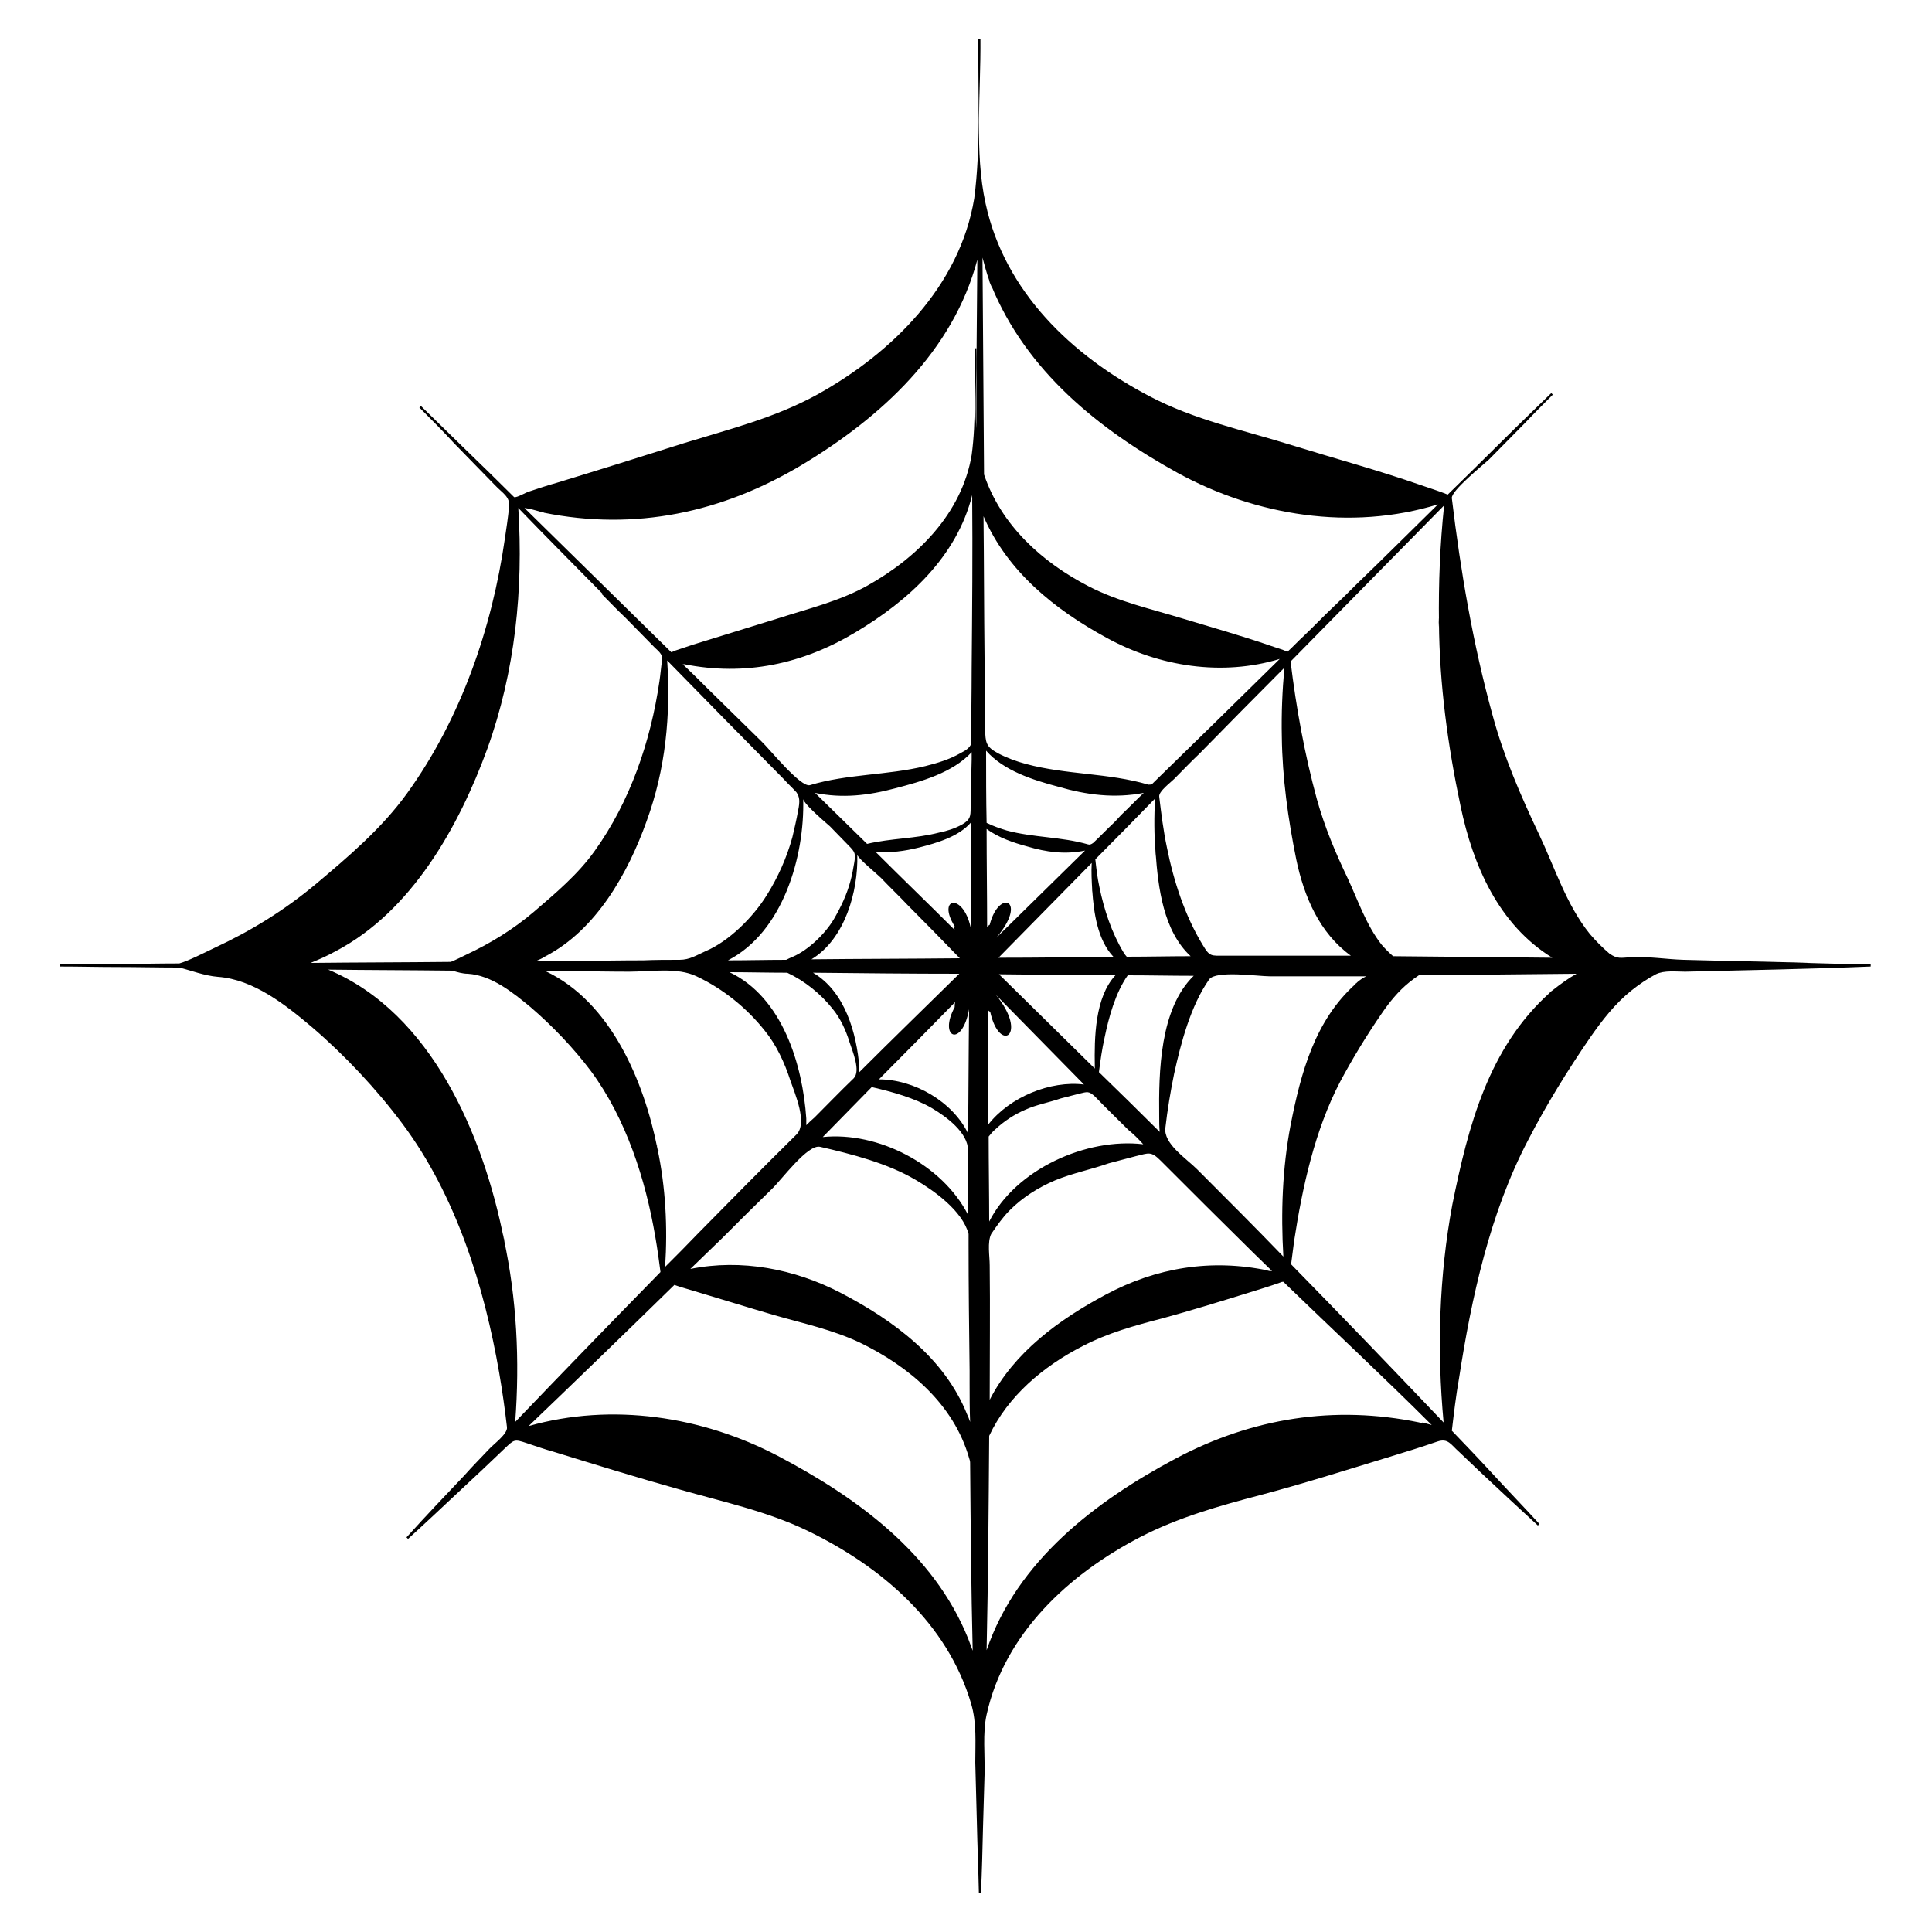 <?xml version="1.0" encoding="utf-8"?>
<!-- Generator: Adobe Illustrator 18.0.0, SVG Export Plug-In . SVG Version: 6.00 Build 0)  -->
<!DOCTYPE svg PUBLIC "-//W3C//DTD SVG 1.1//EN" "http://www.w3.org/Graphics/SVG/1.1/DTD/svg11.dtd">
<svg version="1.1" id="Layer_1" xmlns="http://www.w3.org/2000/svg" xmlns:xlink="http://www.w3.org/1999/xlink" x="0px" y="0px"
	 viewBox="0 0 375 375" enable-background="new 0 0 375 375" xml:space="preserve">
<g>
	<g>
		<path d="M224.3,165.5C224.2,163.2,224.5,167.8,224.3,165.5L224.3,165.5z"/>
		<path d="M97.8,240.5C98.6,244,97.1,236.9,97.8,240.5L97.8,240.5z"/>
		<path d="M65.2,184.6C63.6,185.5,68.4,182.9,65.2,184.6L65.2,184.6z"/>
		<path d="M348,186.8C357.6,187.1,343.2,186.7,348,186.8L348,186.8z"/>
		<path d="M348,186.8c-7.1-0.2-14.1-0.3-21.2-0.5c-3.4-0.1-6.9-0.7-10.3-0.5c-1.9,0.1-2.5,0.4-4.1-0.7c-1.4-1.2-2.6-2.4-3.8-3.8
			c-4.6-5.7-6.8-12.9-9.9-19.4c-3.6-7.6-6.8-15-9-23.1c-3.8-13.8-6.2-27.9-7.9-42.1c-0.2-1.4,6-6.4,7.2-7.5c2.3-2.3,4.6-4.7,6.9-7
			c1.8-1.9,3.7-3.8,5.5-5.6c-0.1-0.1-0.2-0.2-0.3-0.3c-2.3,2.2-4.6,4.5-6.9,6.7c-2.8,2.8-5.6,5.5-8.4,8.3c-1.6,1.6-3.2,3.1-4.8,4.7
			c-1.7-0.7-3.4-1.2-5.1-1.8c-8.3-2.9-16.8-5.2-25.2-7.8c-9.3-2.9-18.9-4.9-27.6-9.5c-15.1-7.9-28.1-20.3-31.8-37.4
			c-2.2-10-0.9-21.5-1-32c-0.1,0-0.3,0-0.4,0c-0.1,10.3,0.5,21.1-0.8,31c-2.8,17-15.9,30-30.5,38.1c-8.2,4.5-17,6.7-25.8,9.4
			c-8.2,2.6-16.5,5.2-24.7,7.7c-1.8,0.5-3.6,1.1-5.4,1.7c-0.7,0.2-2.3,1.2-2.9,1.1c-3.2-3.2-6.4-6.3-9.7-9.5
			c-2.8-2.7-5.6-5.5-8.4-8.2c-0.1,0.1-0.2,0.2-0.3,0.3c2.3,2.3,4.6,4.6,6.8,7c2.6,2.7,5.3,5.4,7.9,8.1c1.4,1.5,3,2.2,2.7,4.3
			c-0.2,2-0.5,4-0.8,6c-2.5,17.5-8.6,35.1-19,49.5c-4.9,6.8-11.4,12.3-17.7,17.6c-6.1,5.1-12.6,9.1-19.7,12.4c-1.9,0.9-5,2.5-6.8,3
			c-4,0-8.1,0.1-12.1,0.1c-3.7,0-7.3,0.1-11,0.1c0,0.1,0,0.3,0,0.4c3.7,0,7.3,0.1,11,0.1c4,0,8.1,0.1,12.1,0.1
			c2.1,0.5,4.9,1.6,7.5,1.8c6.9,0.5,13.1,5.4,18.3,9.8c6.3,5.4,12.5,12,17.5,18.7C88.5,232,94,249.7,96.9,266.5
			c0.6,3.5,1.1,7,1.5,10.5c0.2,1.3-2.6,3.3-3.5,4.3c-1.6,1.7-3.2,3.3-4.7,5c-3.8,4-7.6,8-11.3,12.1c0.1,0.1,0.2,0.2,0.3,0.3
			c3.3-3,6.6-6.1,9.9-9.2c2.9-2.7,5.9-5.5,8.8-8.3c1.9-1.8,1.9-1.9,4.3-1.1c1.8,0.6,3.5,1.2,5.3,1.7c8.1,2.5,16.2,5,24.4,7.3
			c8.4,2.4,16.9,4.2,24.8,8c14.3,6.9,27.2,17.9,31.8,33.6c1.1,3.7,0.8,7.6,0.8,11.4c0.1,3.8,0.2,7.6,0.3,11.3
			c0.1,4.7,0.3,9.4,0.4,14.1c0.1,0,0.3,0,0.4,0c0.2-4.3,0.3-8.5,0.4-12.8c0.1-3.4,0.2-6.8,0.3-10.3c0.1-3.7-0.4-8,0.4-11.6
			c3.5-15.8,16-27.3,29.9-34.5c7.4-3.8,15.2-6,23.2-8.1c8.3-2.2,16.5-4.8,24.7-7.3c3.3-1,6.5-2,9.7-3.1c2.1-0.7,2.6,0.6,4.2,2
			c1.4,1.3,2.7,2.6,4.1,3.9c3.7,3.5,7.4,6.9,11.2,10.4c0.1-0.1,0.2-0.2,0.3-0.3c-3.2-3.5-6.5-6.9-9.7-10.4c-2.4-2.6-4.9-5.2-7.3-7.7
			c0.4-3.4,0.8-6.8,1.4-10.2c2.4-15.6,6-32.1,13.4-46.2c3.5-6.8,7.7-13.6,12.1-20c2.3-3.3,4.8-6.5,7.9-9c1.5-1.2,3.1-2.3,4.8-3.2
			c1.6-0.8,4-0.5,5.7-0.5c12-0.3,24-0.5,36-1c0-0.1,0-0.3,0-0.4C358,187.1,353,187,348,186.8z M263.5,190.6c0,0-0.1,0.1-0.2,0.2
			c-0.2,0.1-0.2,0.2-0.2,0.2c-7.9,7.1-10.6,17.2-12.6,27.4c-1.6,8.4-1.9,17-1.4,25.5c-5.5-5.7-11.1-11.3-16.7-16.9
			c-2.2-2.2-6.6-5-6.2-8.1c0.4-3.5,1-7.1,1.7-10.5c1.3-5.9,3.2-13.2,6.8-18.3c1.3-1.8,9.5-0.6,11.8-0.6c4.2,0,8.3,0,12.5,0
			c2.1,0,4.1,0,6.2,0C264.5,189.8,264,190.2,263.5,190.6z M246.4,246.7c-0.5-0.1-0.4-0.1-0.3-0.1c-11-2.3-21.6-0.6-31.5,4.7
			c-9,4.8-17.8,11.2-22.5,20.4c0-0.2,0-0.4,0-0.6c0-8.5,0.1-17,0-25.5c0-1.8-0.5-4.5,0.3-6.1c1.1-1.6,2.2-3.2,3.6-4.6
			c2.5-2.5,5.5-4.4,8.8-5.8c3.4-1.4,7-2.1,10.4-3.3c1.8-0.5,3.5-0.9,5.3-1.4c2.5-0.6,2.9-1,4.8,0.9c6,6,12,12,18,17.9
			c1.2,1.2,2.4,2.3,3.6,3.5C246.7,246.7,246.6,246.7,246.4,246.7C246.5,246.7,246.5,246.7,246.4,246.7z M225,216.7c0,1,0,2,0.1,3
			c-3.9-3.9-7.9-7.8-11.8-11.6c0.3-2.3,0.6-4.5,1.1-6.7c0.8-3.9,2.1-8.7,4.5-12.1c4.3,0,8.5,0.1,12.8,0.1
			C225.1,195.8,224.9,208.1,225,216.7z M221.9,222.1c-11-1.3-24.7,4.8-29.9,15c0-5.5-0.1-11-0.1-16.5c0.4-0.5,0.8-1,1.3-1.4
			c1.7-1.6,3.7-2.9,5.8-3.8c2.2-1,4.6-1.4,6.9-2.2c1.2-0.3,2.3-0.6,3.5-0.9c1.7-0.4,1.9-0.6,3.2,0.6c2.1,2.2,4.3,4.3,6.4,6.4
			C220,220.1,221,221.1,221.9,222.1z M191.4,145.7c3.4,3.9,9.1,5.7,14,7c5.5,1.6,10.9,2.3,16.6,1.2c-1.5,1.4-2.9,2.9-4.4,4.3
			c-0.3,0.3-0.7,0.8-1.3,1.4c-1.4,1.3-2.7,2.7-4.1,4c-0.4,0.3-0.7,0.4-1,0.3c-5.2-1.5-10.6-1.3-15.8-2.7c-1.3-0.4-2.5-0.8-3.7-1.4
			c-0.1,0-0.2-0.1-0.2-0.1C191.4,155.1,191.4,150.4,191.4,145.7z M218.7,185.7c-0.2-0.2-0.4-0.5-0.6-0.8c-2.3-3.8-3.8-8.3-4.7-12.7
			c-0.4-1.8-0.6-3.6-0.8-5.4c3.9-3.9,7.8-7.9,11.6-11.8c-0.2,3.5-0.2,7,0.1,10.5c0.5,6.8,1.5,15.2,6.8,20.1
			C227,185.6,222.9,185.7,218.7,185.7z M212.5,207c0,0.1,0,0.3,0,0.4c-6.2-6.1-12.4-12.2-18.6-18.3c7.5,0.1,15,0.1,22.6,0.2
			C212.5,193.6,212.4,201.5,212.5,207z M191.7,196c0.2,0.2,0.3,0.3,0.5,0.4c1.8,8.2,7.5,4.5,1.1-3.3c5.7,5.8,11.4,11.6,17.1,17.4
			c-6.5-0.8-14.4,2.4-18.6,7.8C191.8,210.9,191.8,203.5,191.7,196z M191.7,191.6L191.7,191.6c0-0.1,0-0.1,0-0.2h0
			C191.7,191.5,191.7,191.6,191.7,191.6z M193.8,185.9c6-6.1,12.1-12.3,18.1-18.4c-0.1,1.8,0,3.6,0.1,5.3c0.3,4.3,1,9.6,4.1,12.9
			C208.7,185.8,201.3,185.9,193.8,185.9z M191.5,160.9c2.3,1.7,5.3,2.7,7.9,3.4c3.7,1.1,7.3,1.6,11.2,0.8
			c-5.7,5.6-11.5,11.3-17.2,16.9c6.2-7.3,0.5-9.6-1.3-2.5c-0.2,0.1-0.3,0.2-0.5,0.4C191.6,173.6,191.5,167.3,191.5,160.9z
			 M191.6,183.6c0,0.1,0,0.1,0,0.1l0,0.1C191.6,183.7,191.6,183.6,191.6,183.6L191.6,183.6z M254.8,185.5c-4,0-7.9,0-11.9,0
			c-1.8,0-3.5,0-5.3,0c-2.5,0-2.8,0.2-4.1-2c-3.5-5.7-5.7-12.5-7-19c-0.7-3.3-1.1-6.6-1.5-9.9c-0.1-1,2.2-2.7,2.9-3.4
			c1.6-1.6,3.2-3.3,4.9-4.9c5.5-5.6,11-11.2,16.5-16.7c-0.4,4.4-0.6,8.9-0.5,13.4c0.1,8,1.2,15.9,2.8,23.8
			c1.5,7.2,4.5,14.3,10.6,18.7C259.6,185.5,257.2,185.5,254.8,185.5z M224,151.8c-0.1,0.1-0.3,0.3-0.4,0.4c-0.2,0.1-0.5,0.1-0.7,0.1
			c-7.8-2.3-15.9-1.9-23.7-4c-1.9-0.5-3.8-1.2-5.5-2.1c-2.4-1.3-2.4-2.1-2.5-4.7c0-4.6-0.1-9.3-0.1-13.9c-0.1-9.1-0.1-18.3-0.2-27.4
			c4.6,10.7,13.8,18.1,23.9,23.6c10.2,5.6,22.4,7.5,33.6,4.1C240.4,135.8,232.2,143.8,224,151.8z M283.5,156.5
			c2.4,11.5,7.4,23,17.8,29.4c-10.3-0.1-20.6-0.2-30.9-0.3c-0.8-0.7-1.5-1.4-2.2-2.2c-3-3.8-4.6-8.6-6.6-12.9c-2.4-5-4.5-10-6-15.4
			c-2.4-8.8-4-17.7-5.1-26.7c9.9-10.1,19.9-20.2,29.8-30.3c-0.8,7.6-1.1,15.2-1,22.8C279.4,132.8,281,144.7,283.5,156.5z M192,54.4
			c0,0,0,0.1,0.1,0.4c0.5,1.2,0.4,1,0.3,0.6c6.8,16.6,20.8,27.9,36.2,36.4c15.2,8.3,33.6,11.3,50.5,6.1
			c-5.3,5.2-10.5,10.4-15.8,15.5c0,0,0,0,0,0c-1.5,1.5-3,3-4.6,4.5c-1.9,1.8-3.7,3.7-5.6,5.5c-1.1,1-2.1,2.1-3.2,3.1
			c-1.1-0.5-2.3-0.8-3.4-1.2c-5.5-1.9-11.2-3.5-16.8-5.2c-6.2-1.9-12.6-3.3-18.4-6.3c-9.1-4.7-17-11.9-20.3-21.7
			c-0.1-14-0.2-28.1-0.3-42.1C191.1,51.5,191.5,53,192,54.4z M104.8,99.3c-0.1,0-0.1,0,0.3,0.1c0.6,0.1,0.6,0.1,0.4,0.1
			c17.8,3.6,34.7,0,50.2-9.3c15.3-9.2,29.3-22,34-39.8c-0.1,10.9-0.2,21.9-0.2,32.8c-0.3-5.1,0.1-10.5,0-15.6c-0.1,0-0.2,0-0.3,0
			c-0.1,6.9,0.3,14.1-0.6,20.7c-1.9,11.4-10.6,20-20.3,25.4c-5.4,3-11.3,4.4-17.2,6.3c-5.5,1.7-11,3.4-16.5,5.1
			c-1.2,0.4-2.4,0.8-3.6,1.2c-0.2,0.1-0.4,0.2-0.7,0.3c-9.5-9.3-19-18.7-28.5-28C102.7,98.7,103.8,99,104.8,99.3z M187.7,274.5
			C187.2,273.1,187.6,274.2,187.7,274.5c-4.4-11-14.4-18.3-24.6-23.6c-8.9-4.6-19.2-6.6-29.1-4.6c2.1-2,4.1-4,6.2-6
			c3.2-3.2,6.4-6.4,9.6-9.5c1.9-1.8,7-8.8,9.4-8.2c6.1,1.4,13.1,3.2,18.5,6.4c3.6,2.1,9.1,6,10.3,10.5c0,0.7,0,1.4,0,2.1
			c0,8.2,0.1,16.3,0.2,24.5c0,0.8,0,1.7,0,2.5c0,2.5,0,4.9,0.1,7.4C188.1,275.4,187.9,274.9,187.7,274.5
			C187.8,274.6,187.8,274.6,187.7,274.5z M129.5,128.2c7.5,7.7,15.1,15.4,22.6,23c0.8,0.9,1.7,1.7,2.5,2.6c0.6,0.9,0.7,1.7,0.3,3.6
			c-0.3,1.7-0.7,3.4-1.1,5.1c-1.1,4-2.8,7.8-5,11.3c-2.6,4.2-7.3,8.9-11.8,10.8c-1.8,0.8-3.1,1.7-5.1,1.7c-2.3,0-4.7,0-7,0.1
			c-4.6,0-9.1,0.1-13.7,0.1c-2.4,0-4.9,0-7.3,0.1c0.7-0.3,1.4-0.6,2-1c9.8-5.1,16-16.1,19.6-26.2
			C129.2,149.3,130.2,138.8,129.5,128.2z M188.6,129.7c0,4.9-0.1,9.8-0.1,14.7c-0.3,0.7-0.9,1.2-2.1,1.8c-2.1,1.2-4.4,1.9-6.8,2.5
			c-7.4,1.8-15.1,1.5-22.4,3.7c-1.8,0.5-7.9-7.1-9.4-8.5c-3.5-3.4-6.9-6.8-10.4-10.2c-1.6-1.6-3.2-3.2-4.9-4.8
			c0.3,0.1,0.3,0.1,0.2,0c11.9,2.4,23.1,0,33.4-6.2c10.2-6.1,19.6-14.6,22.6-26.6C188.8,107.2,188.7,118.5,188.6,129.7z
			 M156.5,218.4c0-0.4,0-0.9,0-1.3c-0.7-10.4-4.6-23.5-14.9-28.4c3.7,0,7.4,0.1,11.2,0.1l0,0c3.4,1.6,6.5,4.1,8.8,7
			c1.5,1.8,2.6,4.2,3.3,6.5c0.6,1.8,2.2,5.6,0.8,7c-2.6,2.5-5.1,5.1-7.6,7.6C157.5,217.4,157,217.9,156.5,218.4z M171,170.4
			c1.7,1.8,3.5,3.5,5.2,5.3c3.4,3.4,6.8,6.9,10.1,10.3c-9.6,0.1-19.2,0.1-28.8,0.2c6.5-3.9,9.1-13.2,8.9-20.3
			C166.5,166.6,170.2,169.6,171,170.4z M186.2,189c-6.5,6.4-13,12.7-19.4,19.1c0-0.3,0-0.6,0-0.9c-0.5-6.6-2.8-14.8-9-18.4
			C167.3,188.9,176.8,189,186.2,189z M185.4,194.5c-0.1,0.4-0.1,0.7-0.1,1c-3.2,5.9,1.4,8,2.8,0.4c-0.1,8-0.1,16.1-0.2,24.1
			c-3-6.2-10.5-10.5-17.3-10.5C175.6,204.5,180.5,199.5,185.4,194.5z M188.1,191.7L188.1,191.7C188.2,191.7,188.2,191.7,188.1,191.7
			L188.1,191.7C188.2,191.7,188.2,191.7,188.1,191.7z M155.9,155.1C155.9,155.2,155.9,155.6,155.9,155.1L155.9,155.1
			c0.1,0.8,3.1,3.5,5.2,5.3c1.2,1.2,2.4,2.5,3.6,3.7c1.3,1.3,1.4,1.6,1.1,3.4c-0.2,1.2-0.4,2.3-0.7,3.4c-0.7,2.7-1.9,5.2-3.3,7.6
			c-1.7,2.8-4.9,5.9-7.9,7.2c-0.5,0.2-0.9,0.4-1.3,0.6c-3.8,0-7.5,0.1-11.3,0.1C152,180.9,156.2,166.2,155.9,155.1L155.9,155.1z
			 M169.2,211c3.9,0.9,8.3,2.1,11.7,4.1c2.7,1.6,7,4.7,7,8.2c0,4.2,0,8.3,0,12.5c-5-9.8-17.5-16.2-28.2-15.1
			C162.9,217.4,166.1,214.2,169.2,211z M188.2,183.4L188.2,183.4C188.2,183.4,188.2,183.5,188.2,183.4L188.2,183.4
			C188.2,183.5,188.2,183.4,188.2,183.4z M185.3,179.8c-0.1,0.2-0.1,0.4,0,0.7c-5.1-5.1-10.3-10.1-15.4-15.2
			c2.9,0.3,5.7-0.1,8.5-0.8c3.5-0.9,7.7-2.1,10.1-4.9c0,6.8-0.1,13.6-0.1,20.4C186.9,173.2,181.8,174.2,185.3,179.8z M188.4,156.8
			c0,1.7-0.1,2.3-1.6,3.2c-1.4,0.8-3,1.3-4.5,1.6c-4.6,1.2-9.4,1.1-14,2.2c-3.4-3.3-6.7-6.6-10.1-9.9c5.3,1.1,10.4,0.5,15.6-0.9
			c5-1.3,11.1-3,14.8-7c0,0.5,0,1,0,1.4C188.5,150.6,188.5,153.7,188.4,156.8z M109.9,188.5c4.1,0,8.2,0.1,12.2,0.1
			c4.1,0,9.4-0.9,13.1,0.9c5.1,2.4,9.7,6.1,13.2,10.5c2.3,2.8,3.9,6.3,5,9.7c0.9,2.6,3.4,8.3,1.2,10.5c-6.4,6.3-12.8,12.8-19.1,19.2
			c-2.1,2.2-4.2,4.3-6.4,6.5c0.5-7.7,0.1-15.5-1.5-23c-2.6-13-9-28.4-21.7-34.4C107.4,188.5,108.6,188.5,109.9,188.5z M60.3,186.9
			c1.7-0.7,3.3-1.4,4.9-2.3c14.7-7.7,23.9-24.2,29.4-39.3c5.4-15,7-30.9,6-46.7c5.4,5.6,10.9,11.1,16.3,16.6c0,0,0,0-0.1,0.1
			c1.5,1.5,3,3.1,4.6,4.6c1.8,1.8,3.5,3.6,5.3,5.4c0.9,1,2,1.5,1.8,2.9c-0.2,1.3-0.3,2.7-0.5,4c-1.7,11.7-5.7,23.4-12.6,33
			c-3.2,4.5-7.6,8.2-11.8,11.8c-4,3.4-8.4,6.1-13.1,8.3c-0.8,0.4-2,1-3,1.4C78.3,186.8,69.3,186.8,60.3,186.9z M100,276
			c0.9-11.9,0.3-23.9-2.2-35.5c-4-20.1-14-43.9-34.1-52.3c8,0.1,16.1,0.1,24.1,0.2c1,0.3,2,0.6,3,0.6c4.6,0.3,8.7,3.6,12.2,6.5
			c4.2,3.6,8.4,8,11.7,12.4c6.8,9.2,10.6,21,12.5,32.2c0.4,2.3,0.7,4.5,1,6.8C118.7,256.6,109.3,266.3,100,276z M187.9,318
			C187.9,318.1,187.9,318.2,187.9,318C187,315.9,187.7,317.5,187.9,318c-6.7-16.6-21.7-27.4-36.9-35.4c-14.7-7.7-32.2-10.4-48.4-5.8
			c9.5-9.1,18.9-18.2,28.3-27.4c1.1,0.4,2.2,0.7,3.2,1c5.4,1.6,10.8,3.3,16.3,4.9c5.6,1.6,11.2,2.8,16.5,5.3
			c9.5,4.6,18.2,11.9,21.2,22.4c0.1,0.3,0.2,0.6,0.2,0.9c0.1,12.2,0.2,24.3,0.5,36.5C188.5,319.6,188.2,318.8,187.9,318z
			 M275.9,276.2c-0.8-0.2-0.7-0.1-0.4-0.1c-16.5-3.4-32.4-0.9-47.3,7c-15.6,8.3-30.8,19.9-36.7,37.2c0.3-13.9,0.4-27.8,0.5-41.6
			c3.6-7.7,10.5-13.5,18.1-17.4c5-2.6,10.1-4,15.5-5.4c5.5-1.5,11-3.2,16.5-4.9c2.2-0.7,4.3-1.3,6.5-2.1c0.2-0.1,0.4-0.1,0.5-0.1
			c9.6,9.3,19.4,18.4,28.8,27.8c-0.6-0.2-1.2-0.3-1.8-0.5C276,276.3,276,276.3,275.9,276.2z M301.5,192.1c0,0-0.1,0.1-0.4,0.3
			c-0.3,0.2-0.3,0.3-0.3,0.3c-11.9,10.7-15.8,25.8-18.9,41.1c-2.6,13.9-3,28.3-1.7,42.3c-9.8-10.3-19.6-20.5-29.6-30.7
			c0.2-1.5,0.4-3.1,0.6-4.6c1.6-10.4,4-21.4,8.9-30.8c2.4-4.5,5.2-9.1,8.1-13.3c1.5-2.2,3.2-4.3,5.3-6c0.6-0.5,1.3-1,1.9-1.4
			c10.2-0.1,20.4-0.2,30.6-0.3C304.4,189.9,302.9,191,301.5,192.1z"/>
		<path d="M156.4,217.1C156.5,217.6,156.4,216.2,156.4,217.1L156.4,217.1z"/>
		<path d="M279.3,120.8C279.2,118,279.3,123.6,279.3,120.8L279.3,120.8z"/>
		<path d="M225,216.7C225,213,225.1,217.8,225,216.7L225,216.7z"/>
		<path d="M166.8,207.2C166.8,207.6,166.7,206.6,166.8,207.2L166.8,207.2z"/>
		<path d="M212.5,207C212.5,204.5,212.5,207.7,212.5,207L212.5,207z"/>
		<path d="M127.7,222.8C128.2,225.1,127.3,220.5,127.7,222.8L127.7,222.8z"/>
		<path d="M106,185.6C104.9,186.2,108.1,184.4,106,185.6L106,185.6z"/>
		<path d="M166.5,165.9C166.5,165.9,166.5,166.3,166.5,165.9L166.5,165.9z"/>
		<path d="M212.1,172.8C211.9,171.3,212.2,174.4,212.1,172.8L212.1,172.8z"/>
		<path d="M248.7,143C248.7,141.2,248.7,144.9,248.7,143L248.7,143z"/>
	</g>
</g>
</svg>
